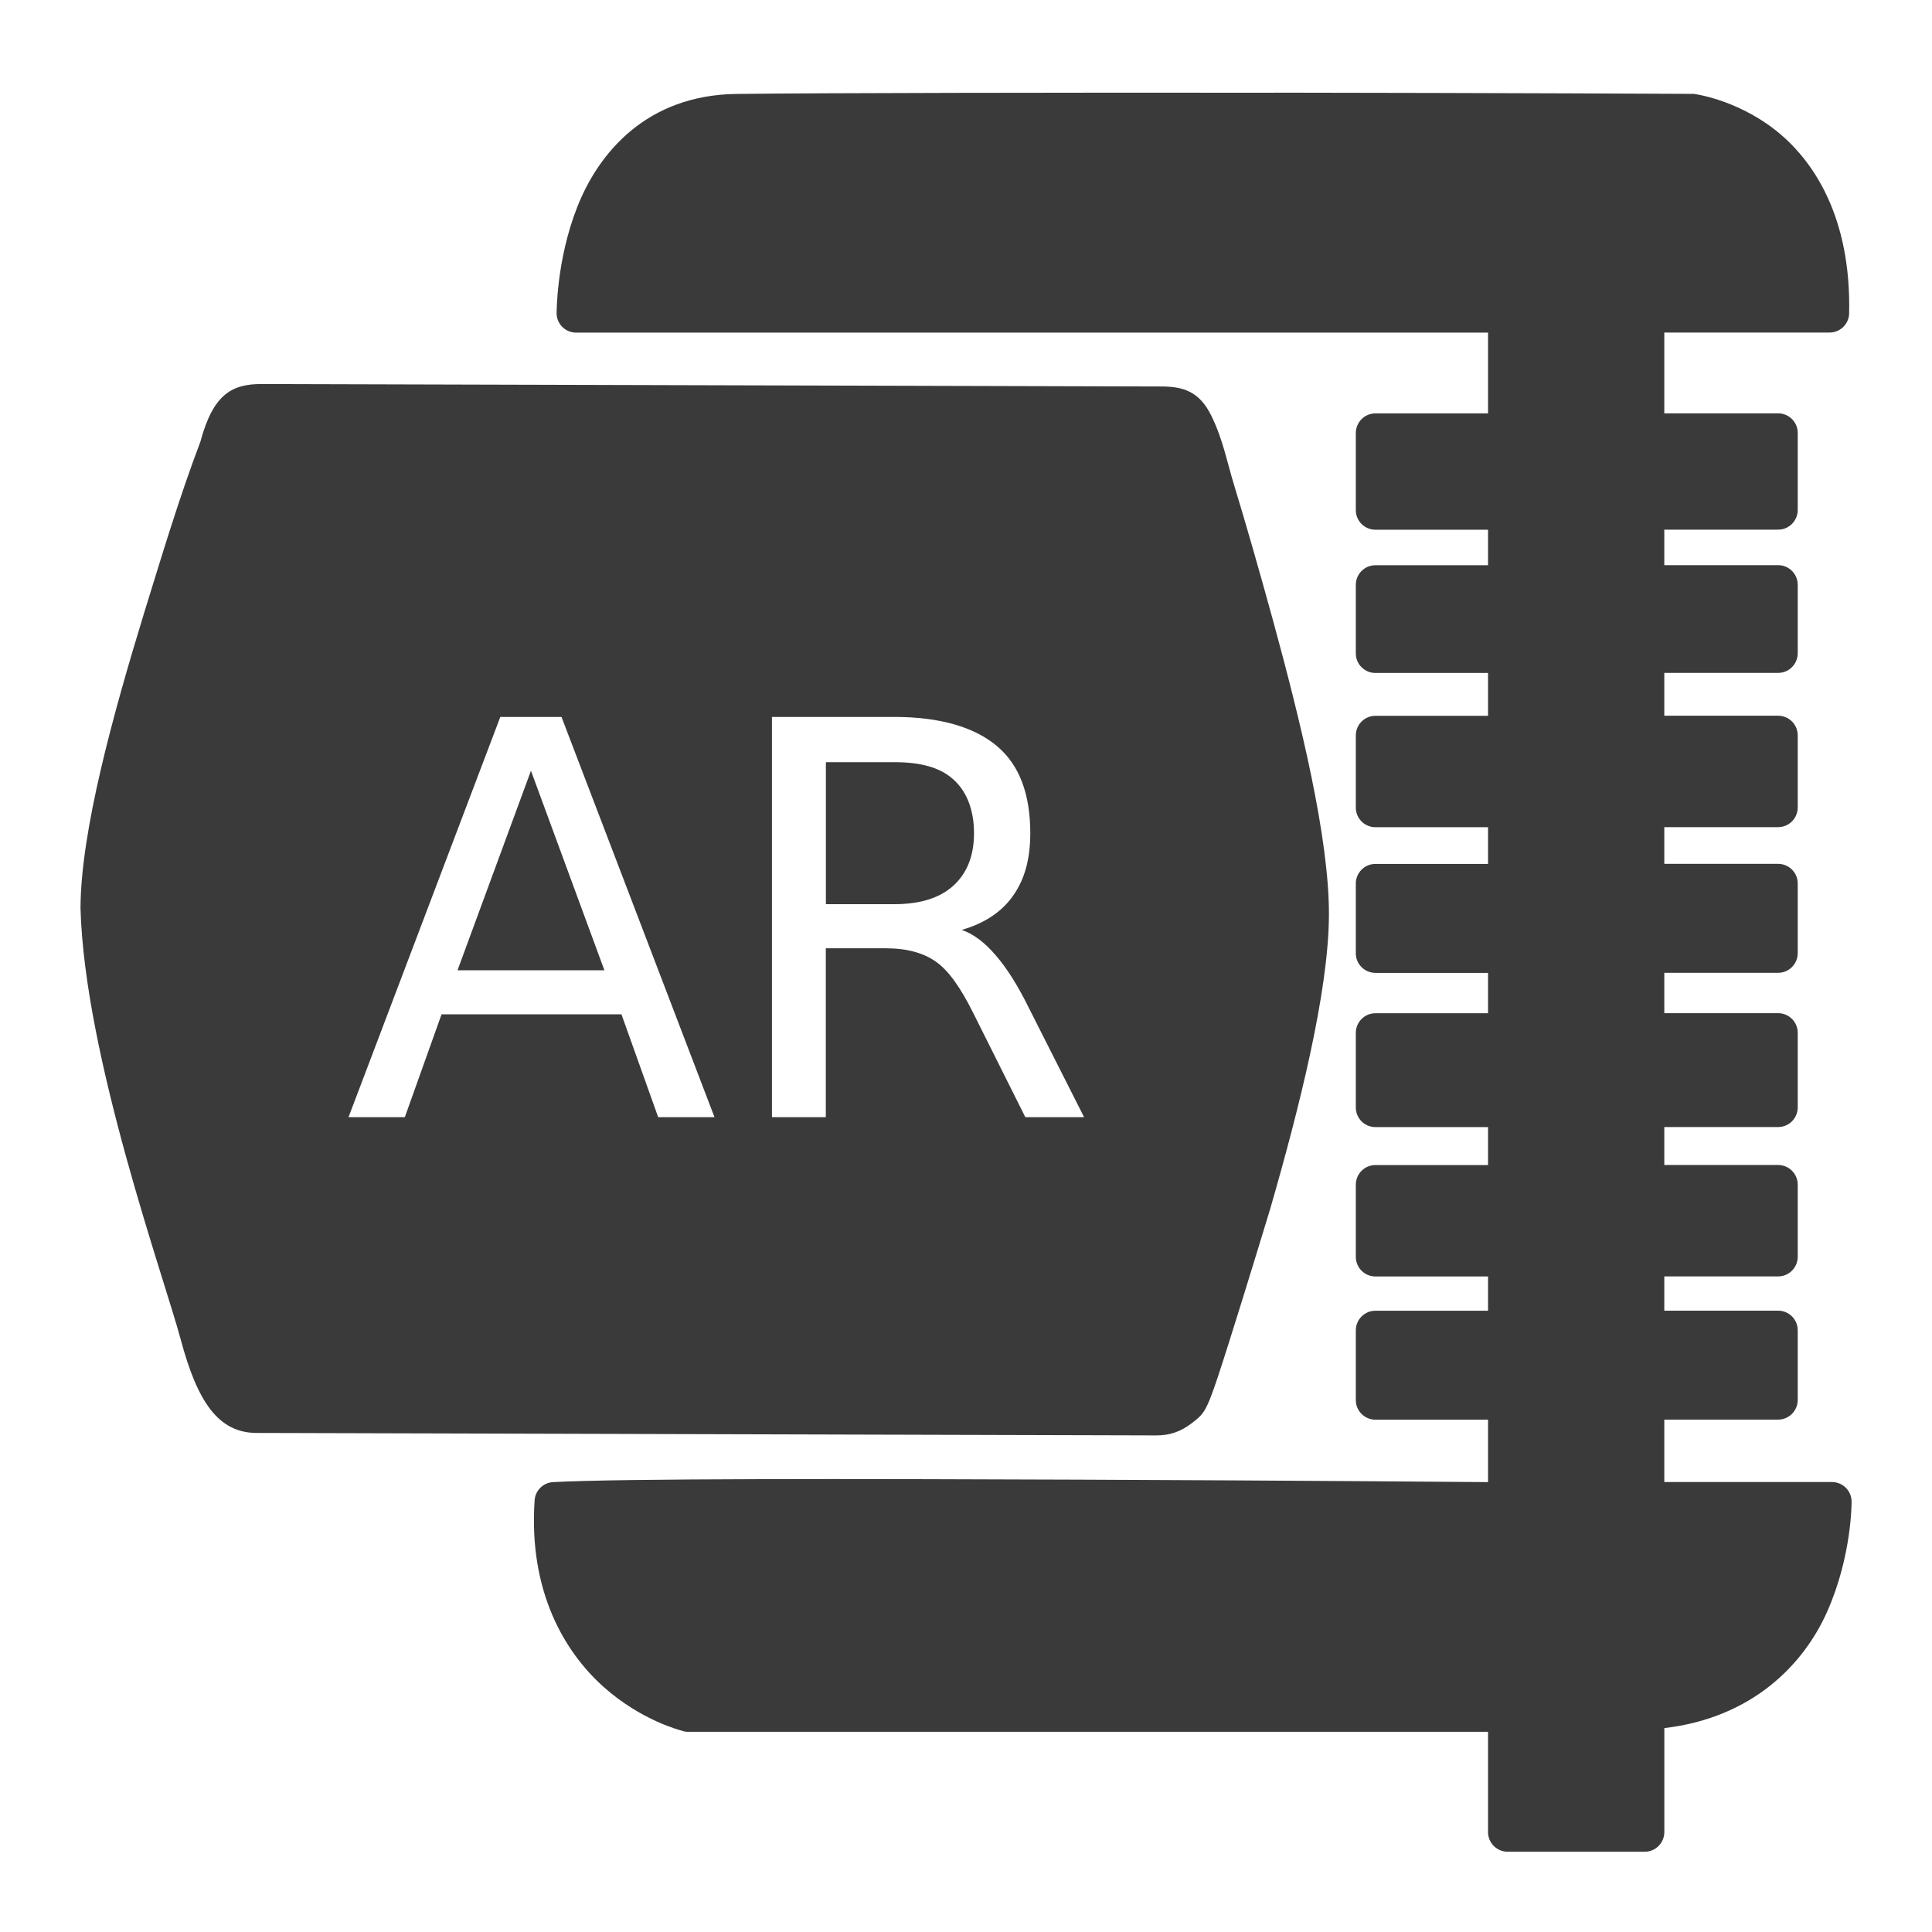<svg xmlns="http://www.w3.org/2000/svg" width="48" height="48">
 <path d="m 31.678,2.304 c -5.419,-0.006 -11.338,0.005 -13.379,0.03 -2.227,0.027 -3.421,1.454 -3.953,2.798 -0.532,1.344 -0.517,2.676 -0.517,2.676 0.016,0.257 0.229,0.457 0.487,0.456 l 22.654,0 0,2.007 -2.798,0 c -0.269,2.8e-5 -0.486,0.218 -0.487,0.487 l 0,1.916 c 2.8e-5,0.269 0.218,0.486 0.487,0.487 l 2.798,0 0,0.882 -2.798,0 c -0.269,2.7e-5 -0.486,0.218 -0.487,0.487 l 0,1.703 c 2.8e-5,0.269 0.218,0.486 0.487,0.487 l 2.798,0 0,1.064 -2.798,0 c -0.269,2.7e-5 -0.486,0.218 -0.487,0.487 l 0,1.794 c 2.8e-5,0.269 0.218,0.486 0.487,0.487 l 2.798,0 0,0.912 -2.798,0 c -0.269,2.7e-5 -0.486,0.218 -0.487,0.487 l 0,1.733 c 2.8e-5,0.269 0.218,0.486 0.487,0.487 l 2.798,0 0,1.003 -2.798,0 c -0.269,2.7e-5 -0.486,0.218 -0.487,0.487 l 0,1.855 c 2.8e-5,0.269 0.218,0.486 0.487,0.487 l 2.798,0 0,0.943 -2.798,0 c -0.269,2.7e-5 -0.486,0.218 -0.487,0.487 l 0,1.794 c 2.8e-5,0.269 0.218,0.486 0.487,0.487 l 2.798,0 0,0.851 -2.798,0 c -0.269,2.7e-5 -0.486,0.218 -0.487,0.487 l 0,1.733 c 2.8e-5,0.269 0.218,0.486 0.487,0.487 l 2.798,0 0,1.551 c -0.436,-0.004 -4.871,-0.04 -10.126,-0.061 -5.507,-0.022 -11.381,-0.032 -13.106,0.061 -0.245,0.015 -0.441,0.211 -0.456,0.456 -0.152,2.274 0.756,3.771 1.703,4.622 0.947,0.851 1.946,1.095 1.946,1.095 0.039,0.015 0.08,0.026 0.122,0.03 l 19.917,0 0,2.493 c 2.7e-5,0.269 0.218,0.486 0.487,0.487 l 3.406,0 c 0.269,-2.7e-5 0.486,-0.218 0.487,-0.487 l 0,-2.585 c 2.195,-0.256 3.467,-1.591 4.044,-2.889 0.622,-1.398 0.608,-2.737 0.608,-2.737 -2.8e-5,-0.269 -0.218,-0.486 -0.487,-0.487 l -4.166,0 0,-1.551 2.828,0 c 0.269,-2.7e-5 0.486,-0.218 0.487,-0.487 l 0,-1.733 c -2.7e-5,-0.269 -0.218,-0.486 -0.487,-0.487 l -2.828,0 0,-0.851 2.828,0 c 0.269,-2.8e-5 0.486,-0.218 0.487,-0.487 l 0,-1.794 c -2.7e-5,-0.269 -0.218,-0.486 -0.487,-0.487 l -2.828,0 0,-0.943 2.828,0 c 0.269,-2.7e-5 0.486,-0.218 0.487,-0.487 l 0,-1.855 c -2.7e-5,-0.269 -0.218,-0.486 -0.487,-0.487 l -2.828,0 0,-1.003 2.828,0 c 0.269,-2.7e-5 0.486,-0.218 0.487,-0.487 l 0,-1.733 c -2.7e-5,-0.269 -0.218,-0.486 -0.487,-0.487 l -2.828,0 0,-0.912 2.828,0 c 0.269,-2.7e-5 0.486,-0.218 0.487,-0.487 l 0,-1.794 c -2.7e-5,-0.269 -0.218,-0.486 -0.487,-0.487 l -2.828,0 0,-1.064 2.828,0 c 0.269,-2.7e-5 0.486,-0.218 0.487,-0.487 l 0,-1.703 c -2.7e-5,-0.269 -0.218,-0.486 -0.487,-0.487 l -2.828,0 0,-0.882 2.828,0 c 0.269,-2.7e-5 0.486,-0.218 0.487,-0.487 l 0,-1.916 c -2.7e-5,-0.269 -0.218,-0.486 -0.487,-0.487 l -2.828,0 0,-2.007 4.105,0 c 0.257,4.788e-4 0.47,-0.199 0.487,-0.456 0.057,-2.401 -0.876,-3.834 -1.855,-4.592 -0.979,-0.757 -2.007,-0.882 -2.007,-0.882 -0.02,-0.001 -0.041,-0.001 -0.061,0 0,0 -4.92,-0.024 -10.339,-0.03 z M 6.5,9.541 c -0.713,0 -1.198,0.225 -1.52,1.429 C 4.45,12.368 4.023,13.801 3.581,15.227 2.811,17.742 2.009,20.639 2,22.556 c 0.096,3.676 2.076,9.176 2.493,10.734 0.41,1.53 0.928,2.311 1.885,2.311 l 22.35,0.061 c 0.327,8.89e-4 0.598,-0.086 0.882,-0.304 0.288,-0.222 0.352,-0.268 0.639,-1.125 0.286,-0.857 0.882,-2.795 1.308,-4.196 0.718,-2.485 1.451,-5.39 1.46,-7.298 0.009,-1.907 -0.704,-4.822 -1.399,-7.359 C 31.27,14.111 30.935,12.95 30.674,12.095 30.49,11.505 30.391,10.932 30.097,10.332 29.803,9.732 29.41,9.602 28.85,9.602 L 6.5,9.541 z m 5.93,8.271 1.52,0 3.801,9.943 -1.399,0 -0.912,-2.554 -4.47,0 -0.912,2.554 -1.399,0 3.771,-9.943 z m 6.751,0 3.041,0 c 1.135,10e-6 1.996,0.255 2.554,0.73 0.559,0.474 0.821,1.201 0.821,2.159 -9e-6,0.625 -0.133,1.138 -0.426,1.551 -0.288,0.412 -0.723,0.692 -1.277,0.851 0.288,0.098 0.581,0.319 0.851,0.639 0.275,0.319 0.546,0.749 0.821,1.308 l 1.368,2.706 -1.46,0 -1.277,-2.554 c -0.328,-0.665 -0.632,-1.09 -0.943,-1.308 -0.306,-0.217 -0.715,-0.334 -1.247,-0.334 l -1.49,0 0,4.196 -1.338,0 0,-9.943 z m 1.338,1.125 0,3.527 1.703,0 c 0.647,4e-6 1.131,-0.159 1.46,-0.456 0.333,-0.302 0.517,-0.727 0.517,-1.308 -7e-6,-0.581 -0.184,-1.045 -0.517,-1.338 -0.328,-0.297 -0.812,-0.426 -1.46,-0.426 l -1.703,0 z m -7.328,0.213 -1.824,4.956 3.649,0 -1.824,-4.956 z" fill="#3a3a3a"/>
</svg>
